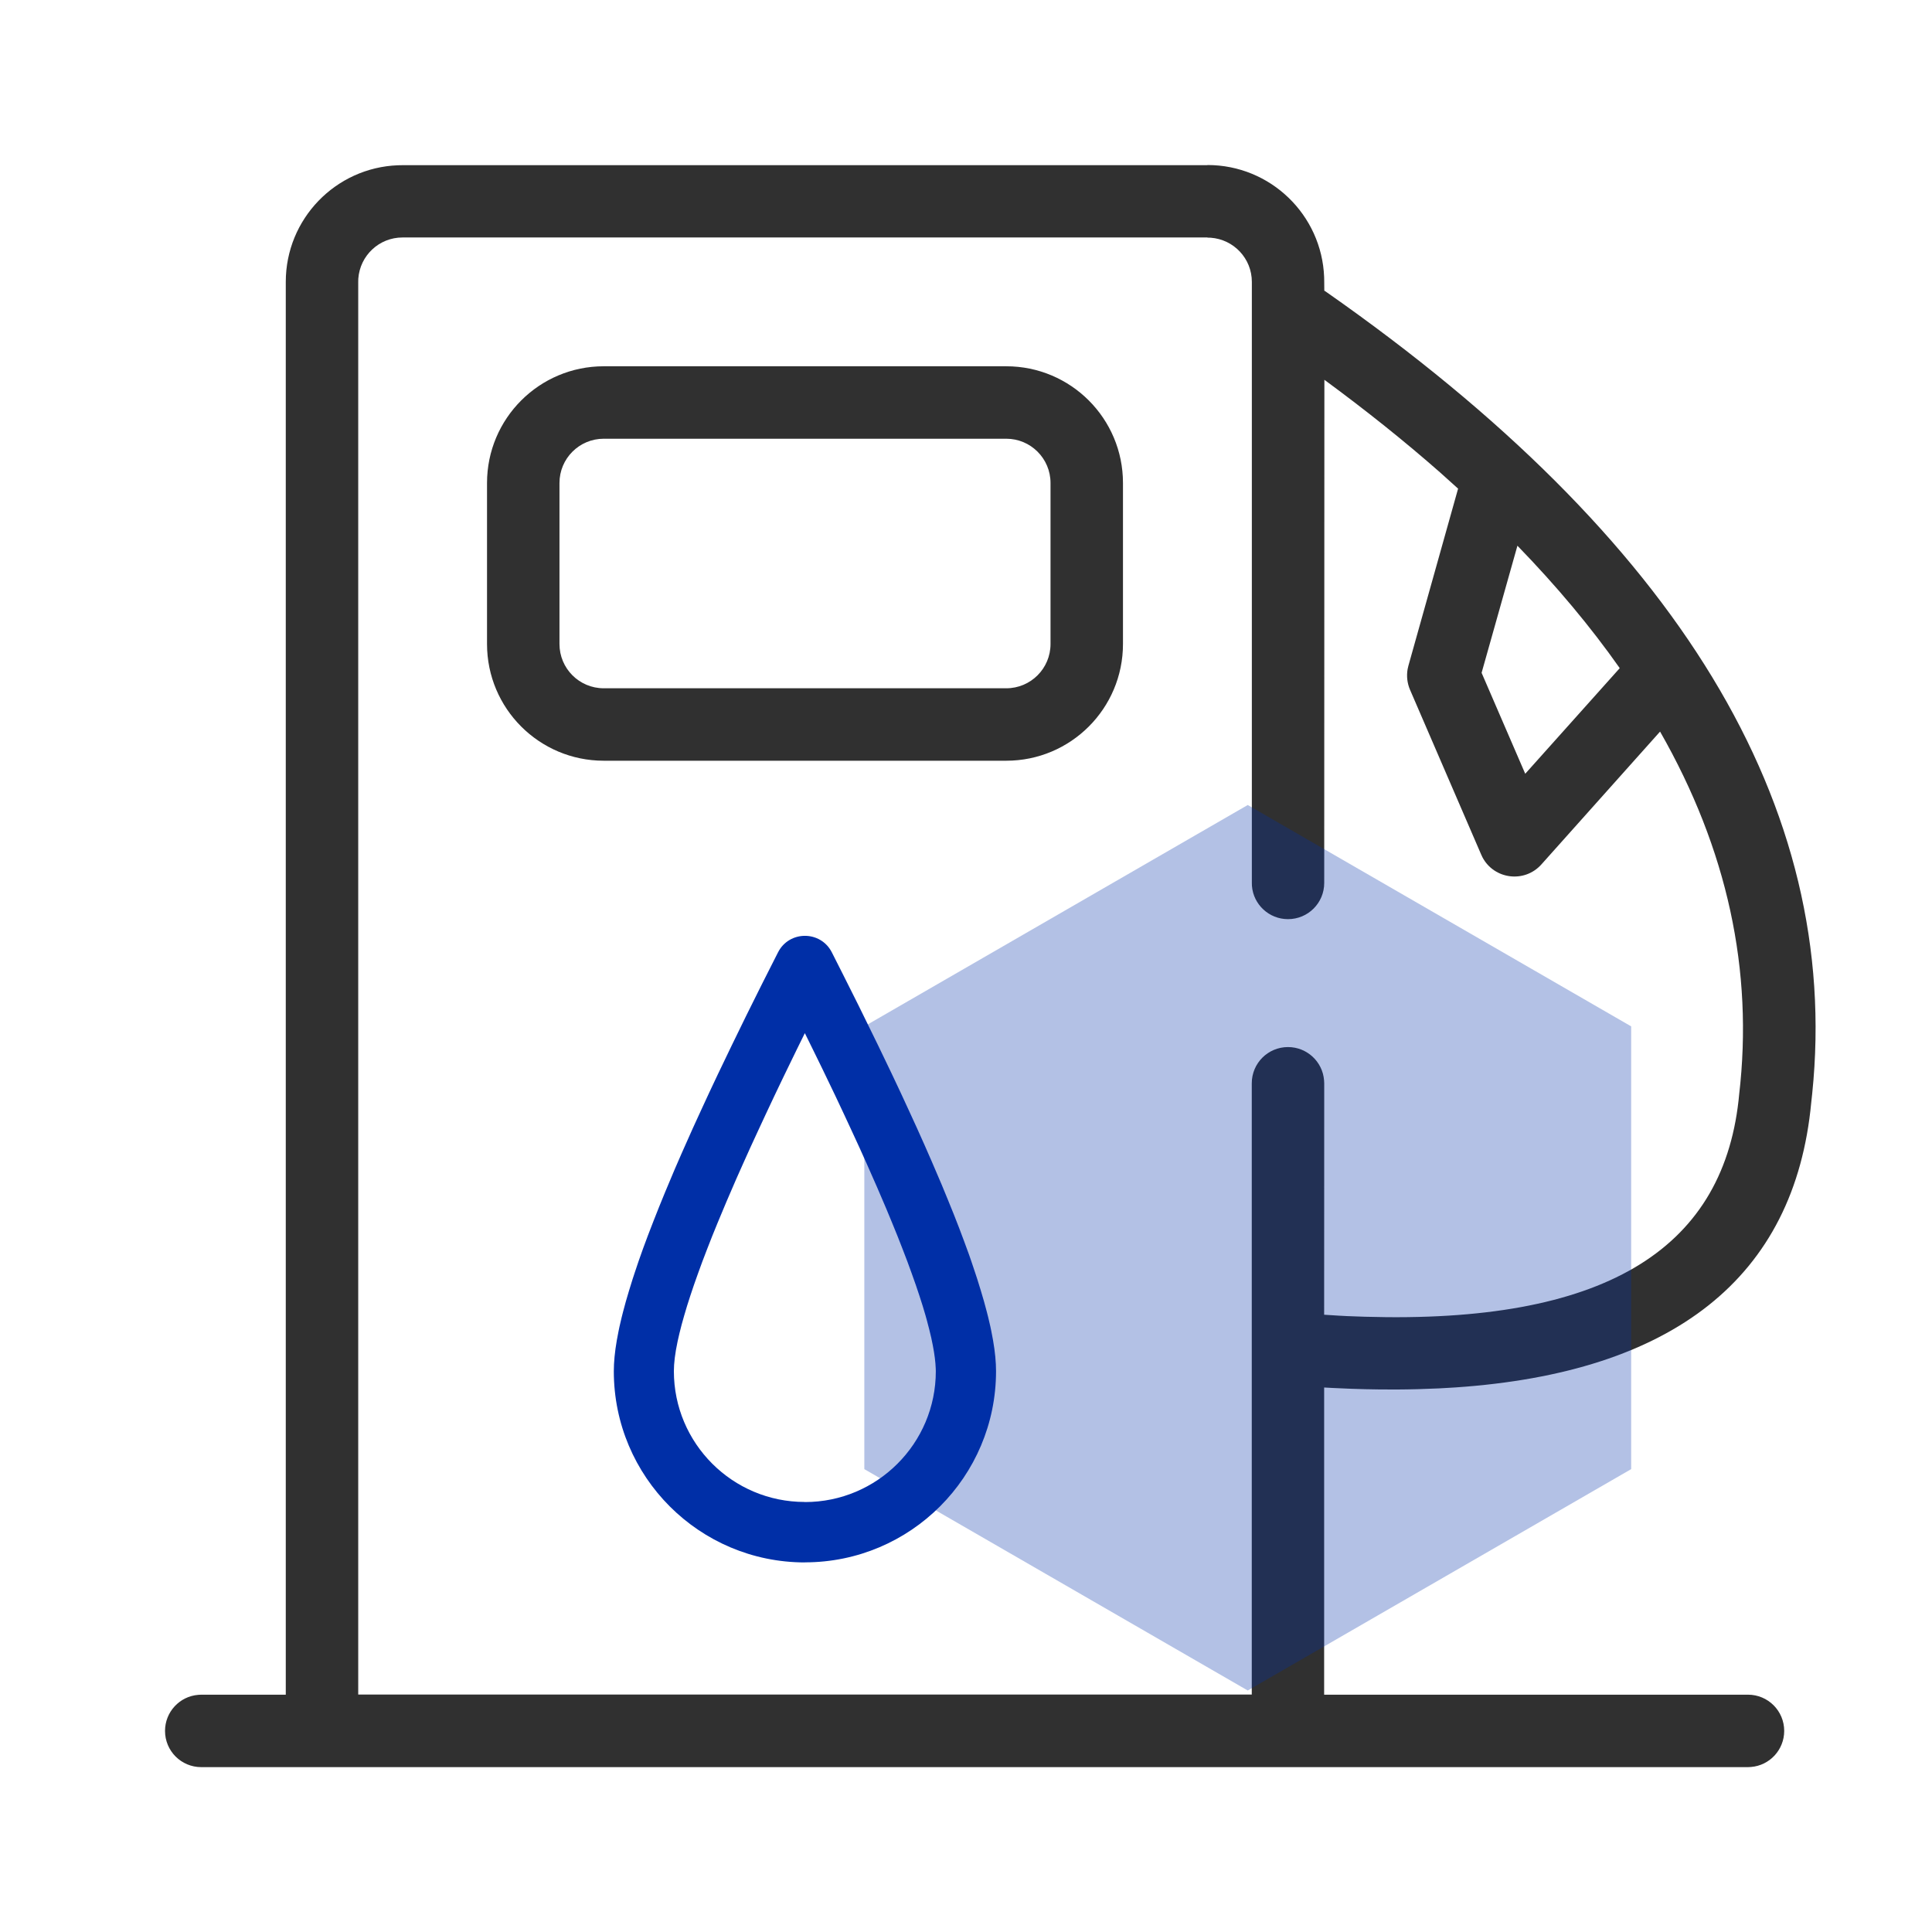 <!-- Generated by IcoMoon.io -->
<svg version="1.1" xmlns="http://www.w3.org/2000/svg" width="24" height="24" viewBox="0 0 24 24">
<path fill="#303030" d="M15 2.050c0.782 0 1.42 0.619 1.449 1.394l0.001 0.056 0.001 0.111c0.011 0.006 0.022 0.013 0.032 0.021 4.362 3.053 6.395 6.379 6.029 9.952l-0.012 0.111c-0.205 2.181-1.72 3.356-4.418 3.54l-0.205 0.012c-0.172 0.008-0.349 0.013-0.531 0.014l-0.22-0.001c-0.111-0.001-0.224-0.004-0.338-0.008l-0.231-0.010-0.108-0.006-0 3.816h5.265c0.249 0 0.45 0.201 0.45 0.45 0 0.236-0.182 0.43-0.413 0.448l-0.037 0.002h-19.214c-0.249 0-0.45-0.201-0.45-0.45 0-0.236 0.182-0.43 0.413-0.448l0.037-0.002h1.050v-17.55c0-0.782 0.619-1.42 1.394-1.449l0.056-0.001h10zM15 2.95h-10c-0.291 0-0.528 0.225-0.549 0.511l-0.001 0.039v17.55h11.1v-7.593c0-0.249 0.201-0.45 0.45-0.45 0.236 0 0.43 0.182 0.448 0.413l0.002 0.037-0.001 2.875 0.172 0.011 0.112 0.006 0.221 0.008c2.945 0.088 4.433-0.814 4.643-2.687l0.007-0.070c0.18-1.543-0.145-3.047-0.982-4.512l-1.474 1.65c-0.211 0.236-0.588 0.185-0.732-0.088l-0.016-0.034-0.884-2.047c-0.035-0.081-0.045-0.171-0.030-0.257l0.010-0.043 0.617-2.199-0.227-0.204c-0.439-0.386-0.917-0.768-1.434-1.148l-0.002 6.25c0 0.249-0.201 0.45-0.45 0.45-0.236 0-0.43-0.182-0.448-0.413l-0.001-0.037v-7.466c0-0.291-0.225-0.528-0.511-0.549l-0.039-0.001zM18.85 6.779l-0.445 1.579 0.542 1.254 1.174-1.312c-0.36-0.512-0.783-1.018-1.271-1.521zM12.5 4.55c0.801 0 1.45 0.649 1.45 1.45v2c0 0.801-0.649 1.45-1.45 1.45h-5c-0.801 0-1.45-0.649-1.45-1.45v-2c0-0.801 0.649-1.45 1.45-1.45h5zM12.5 5.45h-5c-0.304 0-0.55 0.246-0.55 0.55v2c0 0.304 0.246 0.55 0.55 0.55h5c0.304 0 0.55-0.246 0.55-0.55v-2c0-0.304-0.246-0.55-0.55-0.55z"></path>
<path fill="#002fa7" d="M10 19.409c-1.312 0-2.375-1.063-2.375-2.375 0-0.111 0.012-0.239 0.037-0.383l0.021-0.111c0.004-0.019 0.008-0.038 0.012-0.058l0.028-0.12c0.005-0.021 0.010-0.041 0.016-0.063l0.035-0.13 0.040-0.136 0.044-0.142c0.008-0.024 0.016-0.049 0.024-0.073l0.051-0.152 0.056-0.158 0.061-0.164 0.066-0.171 0.070-0.177 0.075-0.184 0.121-0.288 0.087-0.2 0.139-0.312 0.099-0.216 0.103-0.223 0.108-0.229 0.171-0.356 0.181-0.371 0.192-0.386 0.203-0.401c0.139-0.273 0.529-0.273 0.668 0l0.136 0.269 0.196 0.391 0.244 0.498 0.171 0.356 0.108 0.229 0.103 0.223 0.099 0.216 0.094 0.21 0.089 0.203 0.125 0.292 0.077 0.187 0.073 0.18 0.068 0.174 0.063 0.168 0.059 0.161c0.009 0.026 0.019 0.052 0.027 0.078l0.051 0.152c0.008 0.025 0.016 0.049 0.024 0.073l0.044 0.142 0.040 0.136 0.035 0.13c0.005 0.021 0.011 0.042 0.016 0.063l0.028 0.12c0.004 0.020 0.008 0.039 0.012 0.058l0.021 0.111c0.025 0.144 0.037 0.271 0.037 0.383 0 1.312-1.063 2.375-2.375 2.375zM10 18.659c0.897 0 1.625-0.728 1.625-1.625l-0.001-0.034c-0.003-0.081-0.015-0.177-0.036-0.286l-0.020-0.097c-0.008-0.034-0.016-0.068-0.025-0.104l-0.029-0.111c-0.005-0.019-0.011-0.038-0.016-0.058l-0.036-0.121-0.041-0.128-0.045-0.134-0.050-0.141-0.054-0.148-0.059-0.154-0.063-0.161-0.068-0.167-0.072-0.174-0.117-0.273-0.127-0.288-0.090-0.2-0.095-0.206-0.099-0.213-0.103-0.219-0.164-0.341-0.115-0.235-0.102-0.207-0.102 0.207-0.17 0.35-0.108 0.226-0.103 0.219-0.099 0.213-0.095 0.206-0.090 0.2-0.086 0.193-0.12 0.278-0.11 0.263-0.068 0.167-0.063 0.161-0.059 0.154-0.054 0.148-0.050 0.141-0.045 0.134-0.041 0.128-0.036 0.121-0.032 0.114c-0.010 0.037-0.019 0.073-0.027 0.107l-0.023 0.101c-0.031 0.146-0.046 0.268-0.046 0.368 0 0.897 0.728 1.625 1.625 1.625z"></path>
<path fill="#002fa7" opacity="0.3" d="M15.5 10l4.763 2.75v5.5l-4.763 2.75-4.763-2.75v-5.5z"></path>
</svg>
